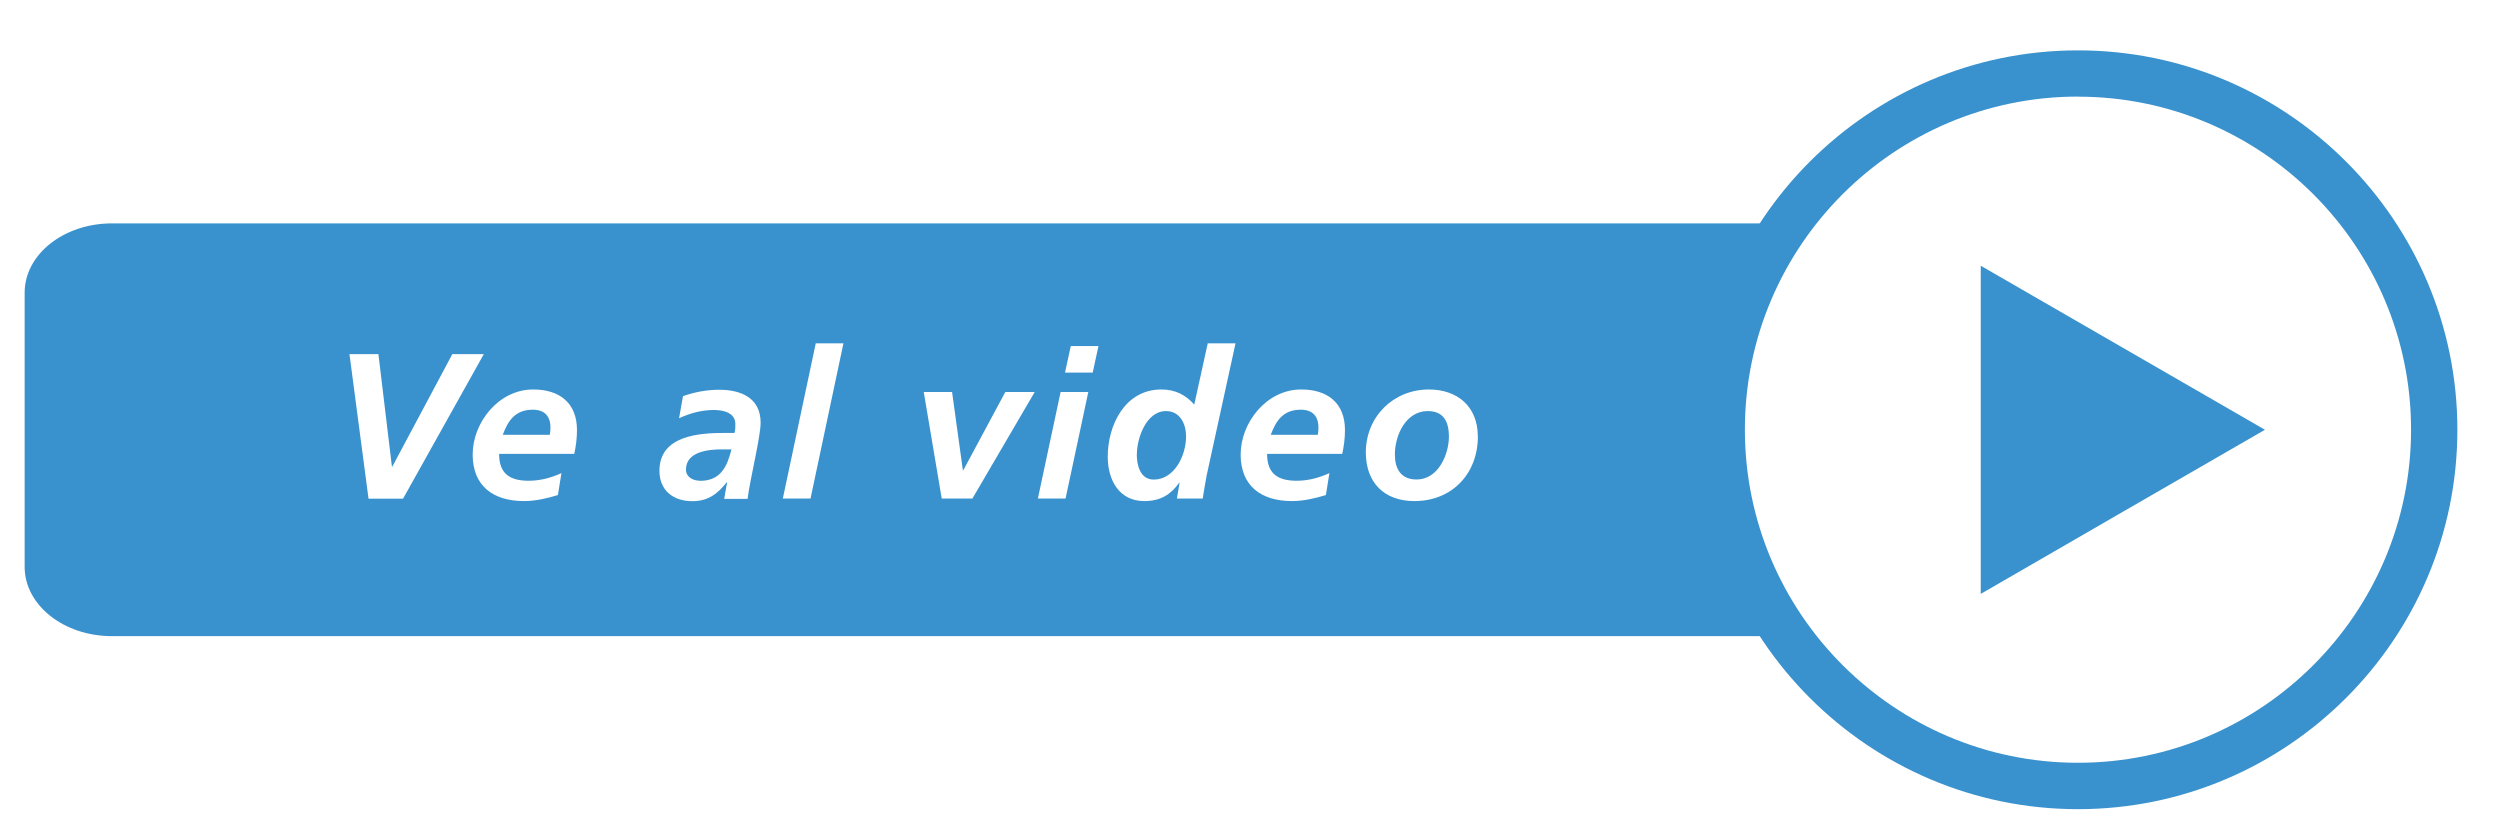<?xml version="1.0" encoding="UTF-8"?>
<svg id="botones" xmlns="http://www.w3.org/2000/svg" xmlns:xlink="http://www.w3.org/1999/xlink" viewBox="0 0 278 91">
  <defs>
    <style>
      .cls-1 {
        fill: #fff;
      }

      .cls-2 {
        fill: #3992cd;
      }

      .cls-3 {
        fill: none;
        filter: url(#drop-shadow-98);
      }
    </style>
    <filter id="drop-shadow-98" filterUnits="userSpaceOnUse">
      <feOffset dx="0" dy="4.6"/>
      <feGaussianBlur result="blur" stdDeviation="2.3"/>
      <feFlood flood-color="#0e2430" flood-opacity=".7"/>
      <feComposite in2="blur" operator="in"/>
      <feComposite in="SourceGraphic"/>
    </filter>
  </defs>
  <g class="cls-3">
    <path class="cls-2" d="m12.45,20.24h224.89c5.36,0,9.71,3.45,9.71,7.71v30.48c0,4.26-4.35,7.71-9.71,7.71H12.45c-5.36,0-9.71-3.45-9.71-7.71v-30.48c0-4.26,4.35-7.71,9.71-7.71Z"/>
    <g>
      <path class="cls-1" d="m38.86,34.78h3.22l1.5,12.5h.05l6.67-12.5h3.5l-8.98,16.07h-3.84l-2.12-16.07Z"/>
      <path class="cls-1" d="m55.5,45.87c0,2.19,1.17,2.99,3.29,2.99,1.27,0,2.49-.32,3.64-.85l-.39,2.44c-1.2.37-2.51.67-3.77.67-3.41,0-5.71-1.66-5.71-5.18s2.85-7.23,6.74-7.23c2.92,0,4.86,1.5,4.86,4.51,0,.9-.11,1.77-.3,2.65h-8.35Zm5.64-2.12c.05-.28.07-.53.07-.81,0-1.27-.67-1.98-1.96-1.98-1.91,0-2.74,1.15-3.34,2.79h5.22Z"/>
      <path class="cls-1" d="m80.86,49.03h-.05c-1.06,1.34-2.12,2.1-3.82,2.1-2.14,0-3.66-1.2-3.66-3.38,0-3.91,4.37-4.21,7.27-4.21h1.08c.09-.32.09-.67.09-1.01,0-1.2-1.29-1.54-2.37-1.54-1.36,0-2.67.35-3.89.92l.44-2.46c1.31-.46,2.65-.71,4.03-.71,2.37,0,4.6.88,4.6,3.66,0,1.59-1.17,6.24-1.45,8.47h-2.6l.32-1.82Zm-3.02-.16c2.3,0,3.02-1.59,3.5-3.5h-1.08c-1.5,0-3.98.25-3.98,2.25,0,.83.78,1.24,1.57,1.24Z"/>
      <path class="cls-1" d="m90.71,33.58h3.08l-3.66,17.26h-3.08l3.66-17.26Z"/>
      <path class="cls-1" d="m102.72,38.99h3.15l1.2,8.7h.05l4.67-8.7h3.27l-6.93,11.85h-3.41l-2-11.85Z"/>
      <path class="cls-1" d="m117.94,38.99h3.08l-2.53,11.85h-3.08l2.53-11.85Zm1.13-5.11h3.08l-.64,2.95h-3.08l.64-2.95Z"/>
      <path class="cls-1" d="m137.39,33.58l-3.2,14.64c-.18,1.01-.37,2.02-.44,2.62h-2.88l.3-1.75h-.05c-.92,1.29-2.07,2.03-3.87,2.03-2.81,0-4.07-2.35-4.07-4.93,0-3.54,1.93-7.48,5.96-7.48,1.52,0,2.69.58,3.66,1.68l1.5-6.81h3.08Zm-10.98,12.34c0,1.2.37,2.81,1.89,2.81,2.26,0,3.59-2.62,3.59-4.81,0-1.38-.67-2.81-2.23-2.81-2.21,0-3.24,3.04-3.24,4.81Z"/>
      <path class="cls-1" d="m140.9,45.87c0,2.19,1.17,2.99,3.29,2.99,1.27,0,2.49-.32,3.64-.85l-.39,2.44c-1.2.37-2.51.67-3.77.67-3.41,0-5.71-1.66-5.71-5.18s2.85-7.23,6.74-7.23c2.92,0,4.86,1.5,4.86,4.51,0,.9-.11,1.77-.3,2.65h-8.36Zm5.64-2.12c.05-.28.07-.53.07-.81,0-1.27-.67-1.98-1.96-1.98-1.91,0-2.74,1.15-3.34,2.79h5.22Z"/>
      <path class="cls-1" d="m164.34,43.92c0,4.17-2.88,7.2-7.07,7.2-3.36,0-5.39-2.07-5.39-5.41,0-3.96,3.04-7,7.02-7,3.2,0,5.43,1.93,5.43,5.2Zm-3.22.02c0-1.54-.53-2.83-2.35-2.83-2.44,0-3.66,2.69-3.66,4.83,0,1.56.64,2.78,2.42,2.78,2.39,0,3.59-2.76,3.59-4.79Z"/>
    </g>
    <g>
      <circle class="cls-1" cx="231.07" cy="43.19" r="39.62"/>
      <path class="cls-2" d="m231.07,85.38c-23.26,0-42.19-18.93-42.19-42.19S207.81,1,231.07,1s42.19,18.93,42.19,42.19-18.93,42.19-42.19,42.19Zm0-79.24c-20.43,0-37.04,16.62-37.04,37.04s16.62,37.04,37.04,37.04,37.04-16.62,37.04-37.04S251.5,6.15,231.07,6.15Z"/>
    </g>
    <polygon class="cls-2" points="220.26 43.19 220.26 24.95 236.06 34.07 251.86 43.19 236.06 52.31 220.26 61.44 220.26 43.19"/>
  </g>
</svg>